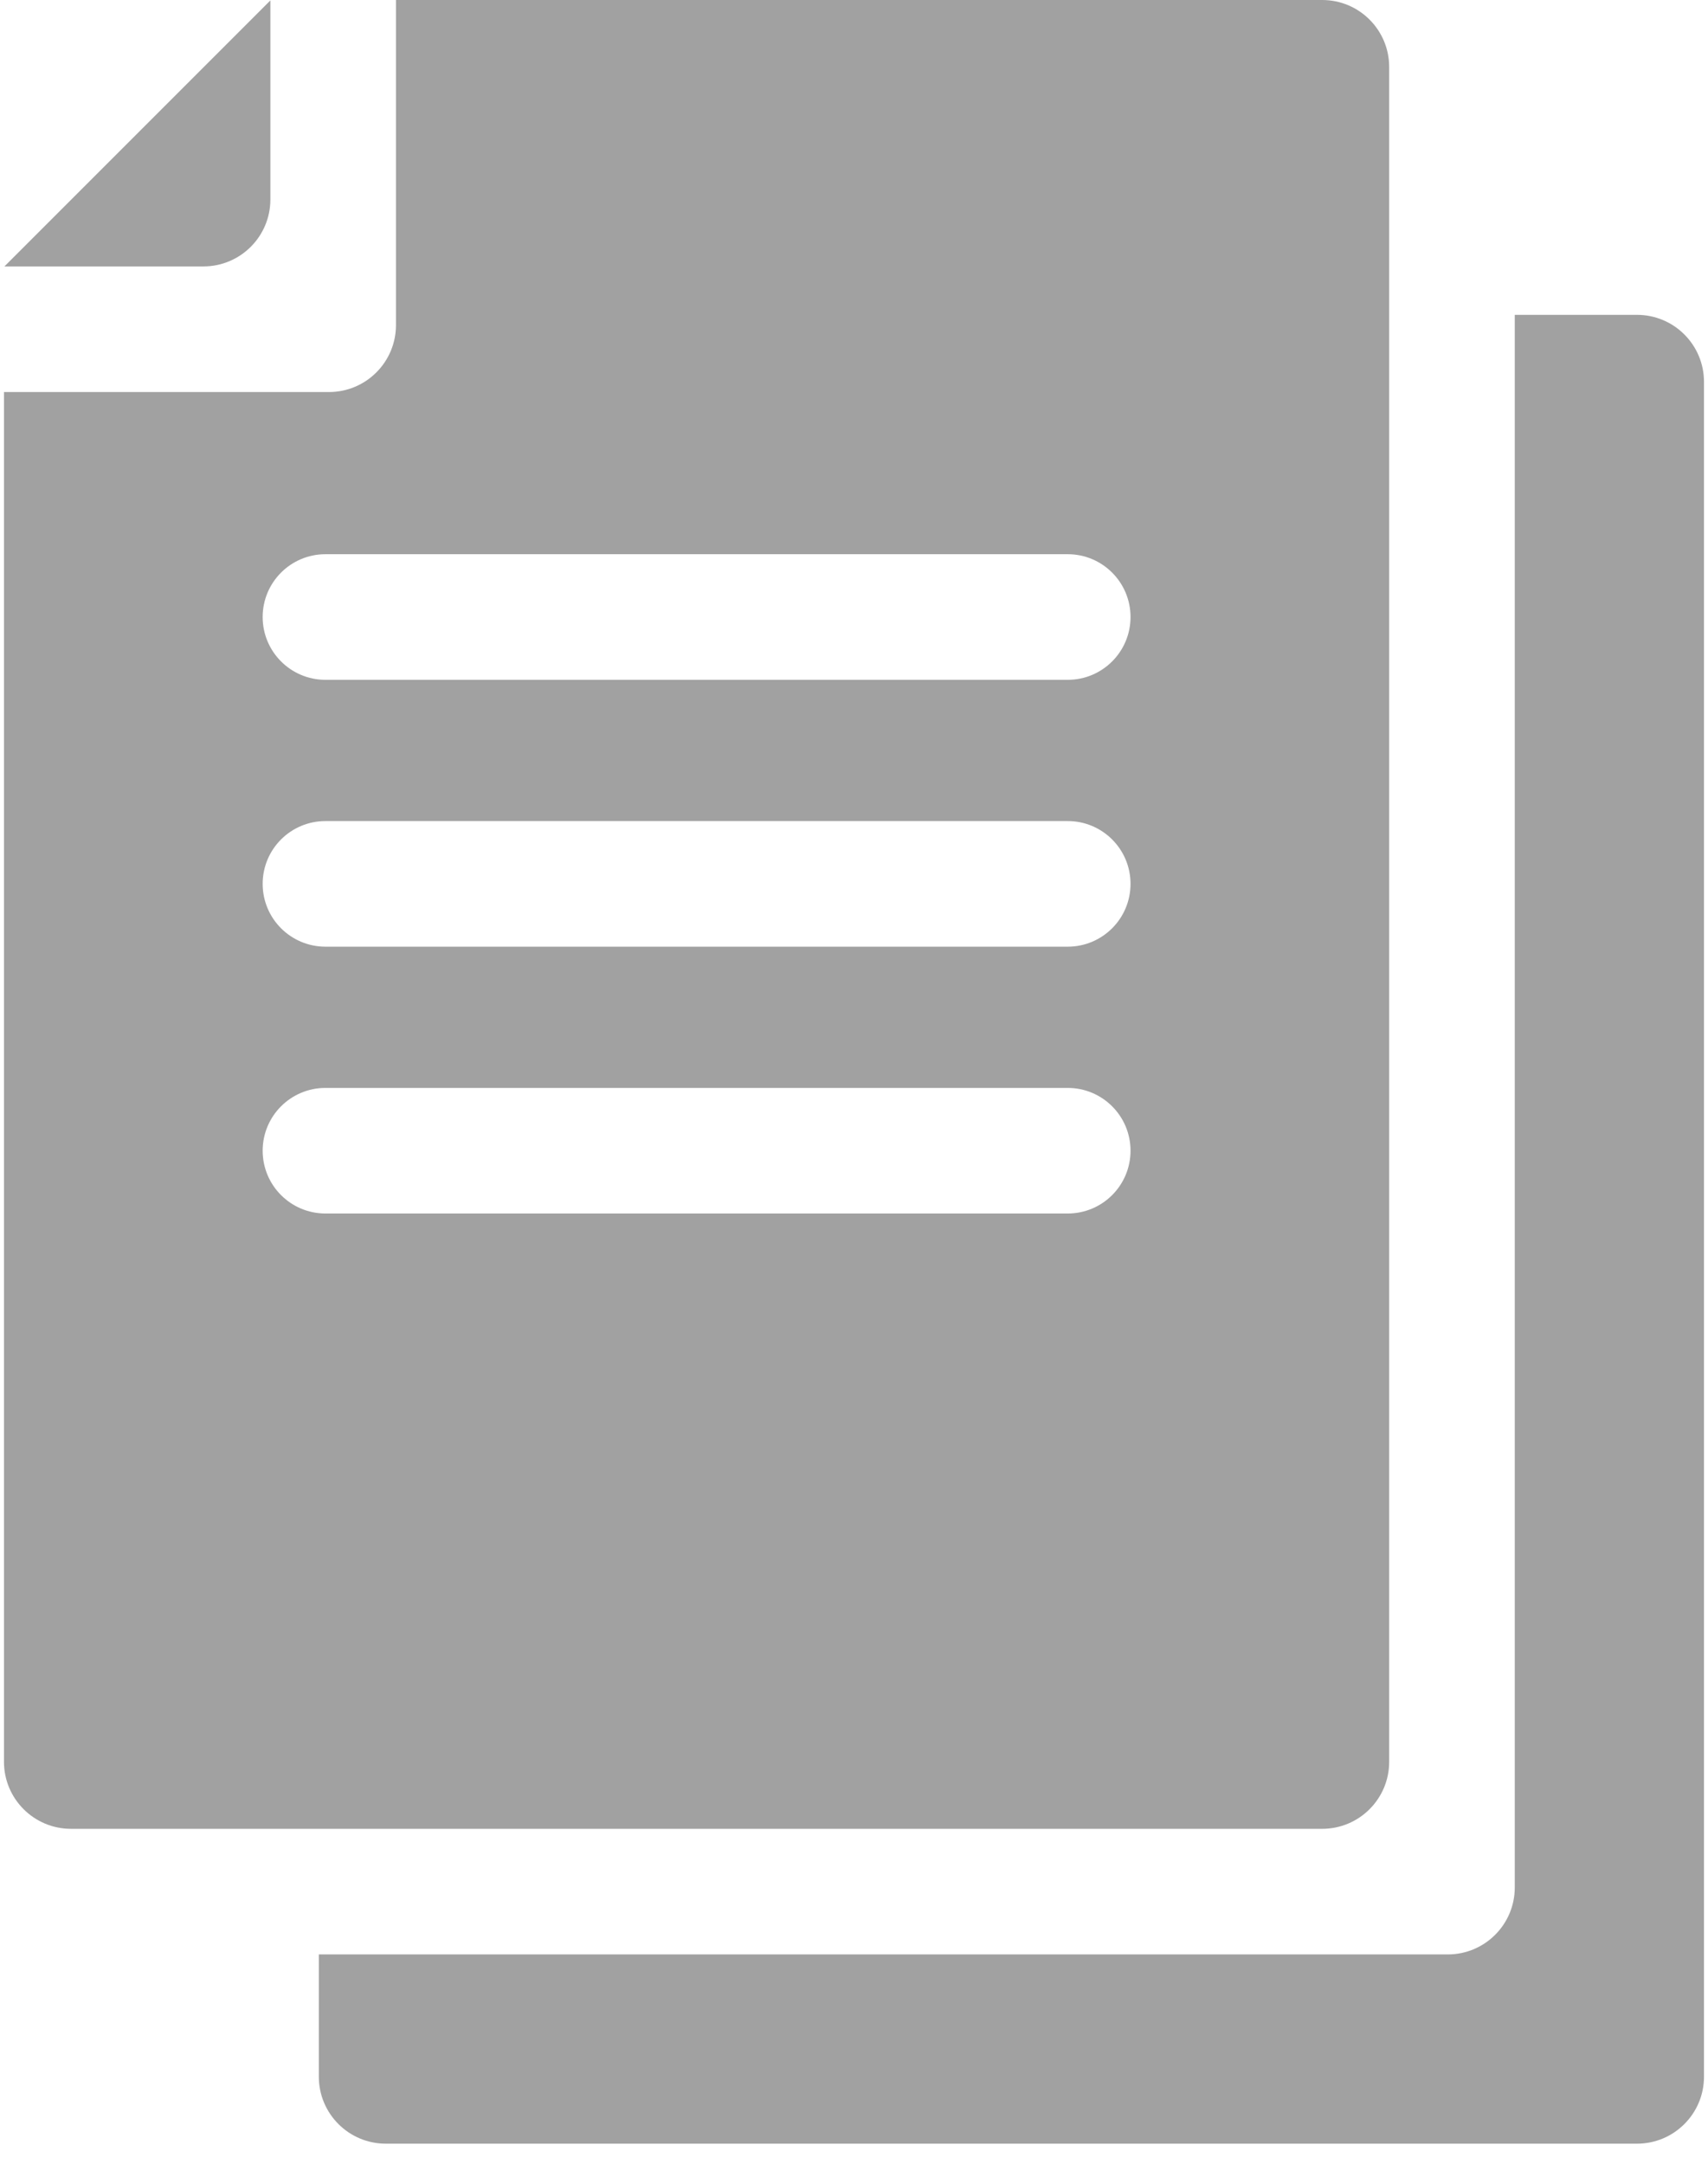 <svg width="60" height="76" viewBox="0 0 60 76" fill="none" xmlns="http://www.w3.org/2000/svg">
<path d="M9.498 0.015L0.155 9.358H7.145C8.445 9.358 9.498 8.305 9.498 7.005V0.015Z" fill="#A1A1A1"/>
<path d="M13.91 0V11.417C13.91 12.716 12.857 13.77 11.557 13.77H0.14V61.882C0.14 63.182 1.194 64.235 2.493 64.235H46.448C47.747 64.235 48.8 63.182 48.8 61.882V2.353C48.8 1.053 47.747 0 46.448 0H13.91ZM37.508 42.623H11.433C10.214 42.623 9.227 41.636 9.227 40.417C9.227 39.199 10.214 38.212 11.433 38.212H37.508C38.727 38.212 39.714 39.199 39.714 40.417C39.714 41.636 38.727 42.623 37.508 42.623ZM37.508 33.251H11.433C10.214 33.251 9.227 32.263 9.227 31.045C9.227 29.826 10.214 28.839 11.433 28.839H37.508C38.727 28.839 39.714 29.826 39.714 31.045C39.714 32.263 38.727 33.251 37.508 33.251ZM37.508 23.878H11.433C10.214 23.878 9.227 22.89 9.227 21.672C9.227 20.454 10.214 19.466 11.433 19.466H37.508C38.727 19.466 39.714 20.454 39.714 21.672C39.714 22.89 38.727 23.878 37.508 23.878Z" fill="#A1A1A1"/>
<path d="M53.212 11.059V66.294C53.212 67.593 52.159 68.647 50.859 68.647H11.2V72.941C11.2 74.241 12.253 75.294 13.552 75.294H57.507C58.806 75.294 59.859 74.241 59.859 72.941V13.412C59.859 12.113 58.806 11.059 57.507 11.059H53.212Z" fill="#A1A1A1"/>
</svg>
